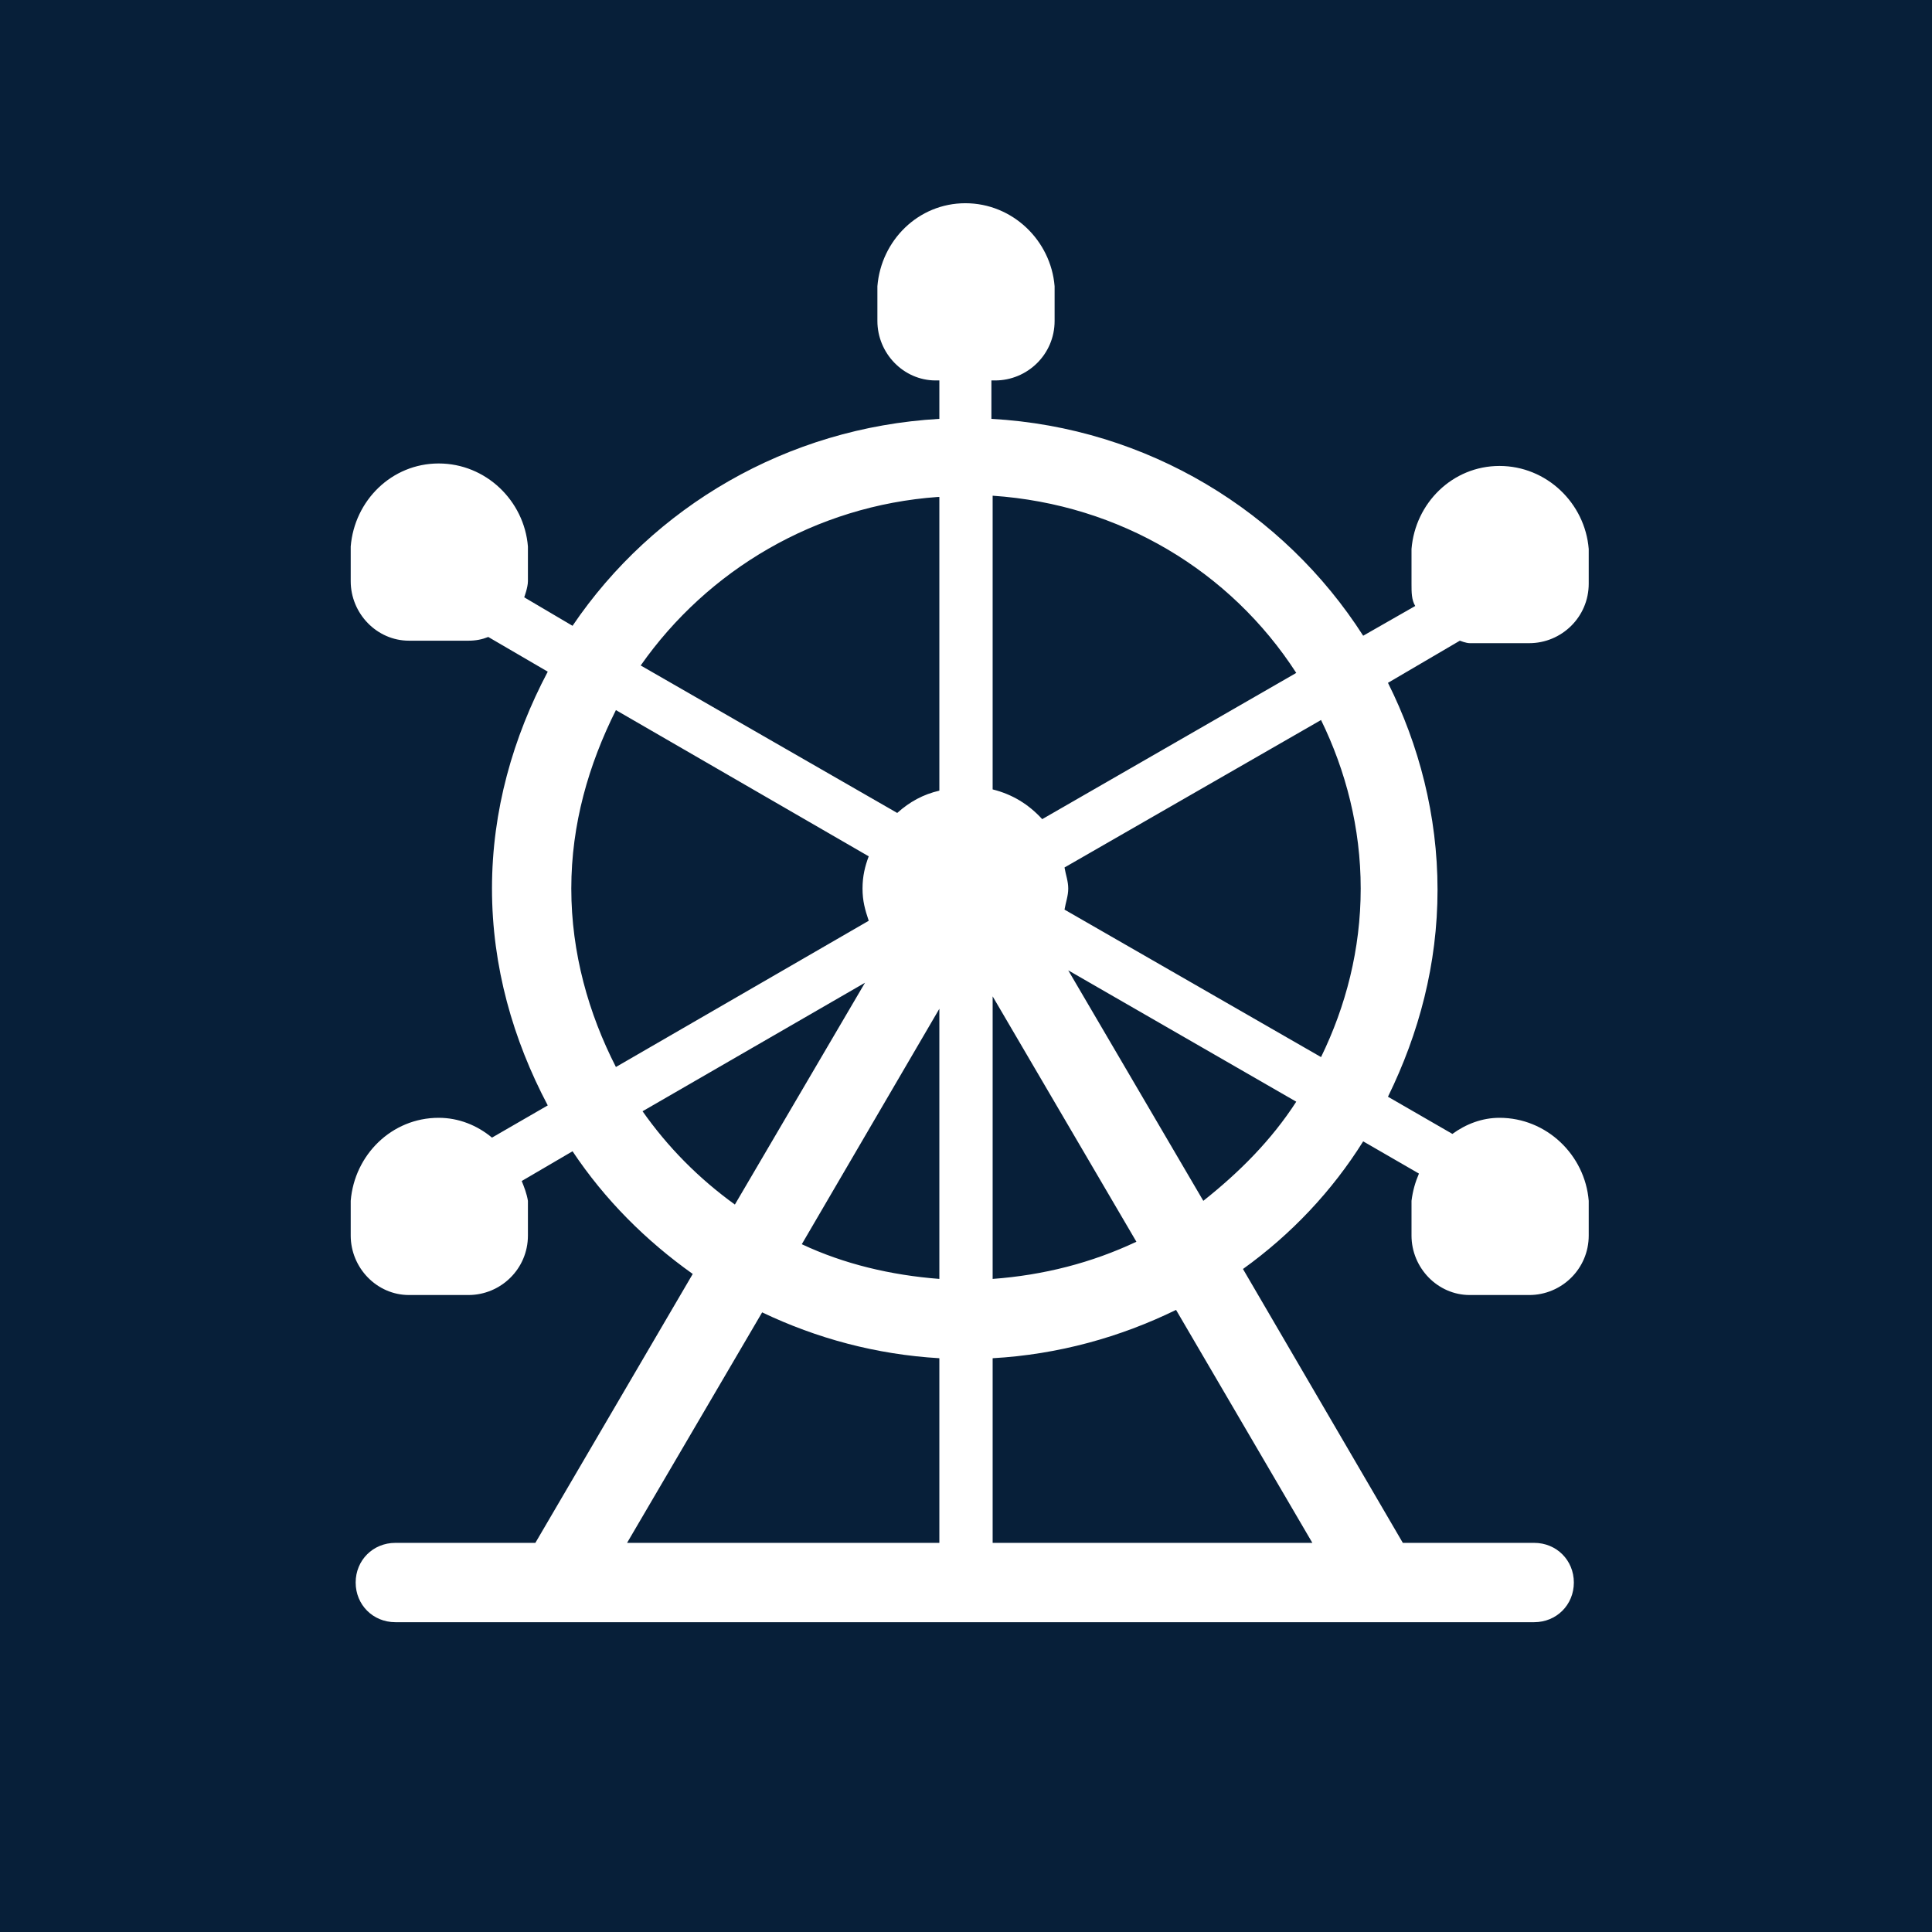 <?xml version="1.0" encoding="UTF-8"?>
<svg xmlns="http://www.w3.org/2000/svg" viewBox="0 0 15.59 15.59">
  <defs>
    <style>
      .cls-1 {
        fill: #fff;
      }

      .cls-2 {
        fill: #071f39;
      }
    </style>
  </defs>
  <g id="Firkant">
    <rect class="cls-2" x="0" y="0" width="15.59" height="15.59"/>
  </g>
  <g id="Cirkel">
    <rect class="cls-2" x="0" y="0" width="15.59" height="15.59" rx="7.8" ry="7.8"/>
  </g>
  <g id="ICONS">
    <path class="cls-1" d="M12.39,12.45h-1.07l-1.29-2.21c.39-.28.72-.63.97-1.03l.45.26c-.03.07-.05.14-.06.22v.28c0,.26.21.48.47.48h.48c.26,0,.48-.21.48-.48v-.28c-.03-.37-.34-.67-.72-.67-.14,0-.27.05-.38.13l-.52-.3c.25-.51.4-1.07.4-1.67s-.15-1.17-.4-1.67l.58-.34s.05.02.08.02h.48c.26,0,.48-.21.48-.48v-.28c-.03-.37-.34-.67-.72-.67s-.68.3-.71.67v.28c0,.07,0,.13.03.18l-.42.24c-.64-1-1.74-1.68-3-1.75v-.31h.03c.26,0,.48-.21.48-.48v-.28c-.03-.37-.34-.67-.72-.67s-.68.3-.71.67v.28c0,.26.21.48.47.48h.03v.31c-1.23.07-2.31.71-2.96,1.67l-.39-.23s.03-.08.03-.13v-.28c-.03-.37-.34-.67-.72-.67s-.68.3-.71.67v.28c0,.26.21.48.47.48h.48c.06,0,.11-.01.16-.03l.48.28c-.28.53-.45,1.12-.45,1.75s.17,1.22.45,1.75l-.45.26c-.12-.1-.27-.16-.43-.16-.38,0-.68.3-.71.67v.28c0,.26.21.48.47.48h.48c.26,0,.48-.21.48-.48v-.28c-.01-.06-.03-.11-.05-.16l.41-.24c.26.39.59.72.97.99l-1.27,2.17h-1.13c-.18,0-.32.14-.32.32s.14.32.32.32h9.19c.18,0,.32-.14.32-.32s-.14-.32-.32-.32ZM10.59,12.45h-2.58v-1.49c.53-.03,1.03-.17,1.48-.39l1.1,1.88ZM9.17,10.02c-.36.17-.75.27-1.16.3v-2.28l1.16,1.98ZM7.58,10.32c-.39-.03-.77-.12-1.11-.28l1.11-1.9v2.17ZM9.71,9.69l-1.09-1.86,1.84,1.06c-.2.31-.46.57-.75.8ZM10.98,7.17c0,.49-.12.95-.32,1.36l-2.07-1.19c.01-.06.03-.11.03-.17s-.02-.11-.03-.17l2.07-1.19c.2.41.32.87.32,1.36ZM10.46,5.43l-2.05,1.18c-.11-.12-.24-.2-.4-.24v-2.37c1.03.07,1.92.61,2.45,1.43ZM7.58,4.01v2.37c-.13.03-.24.09-.34.18l-2.07-1.19c.54-.77,1.41-1.29,2.4-1.36ZM4.61,7.17c0-.52.14-1,.36-1.44l2.04,1.18c-.03.08-.05.16-.05.26s.02.17.05.26l-2.04,1.18c-.22-.43-.36-.92-.36-1.44ZM5.18,8.97l1.8-1.04-1.05,1.79c-.29-.21-.54-.46-.75-.76ZM6.15,10.59c.44.21.92.34,1.43.37v1.49h-2.52l1.09-1.86Z"/>
  </g>
</svg>
